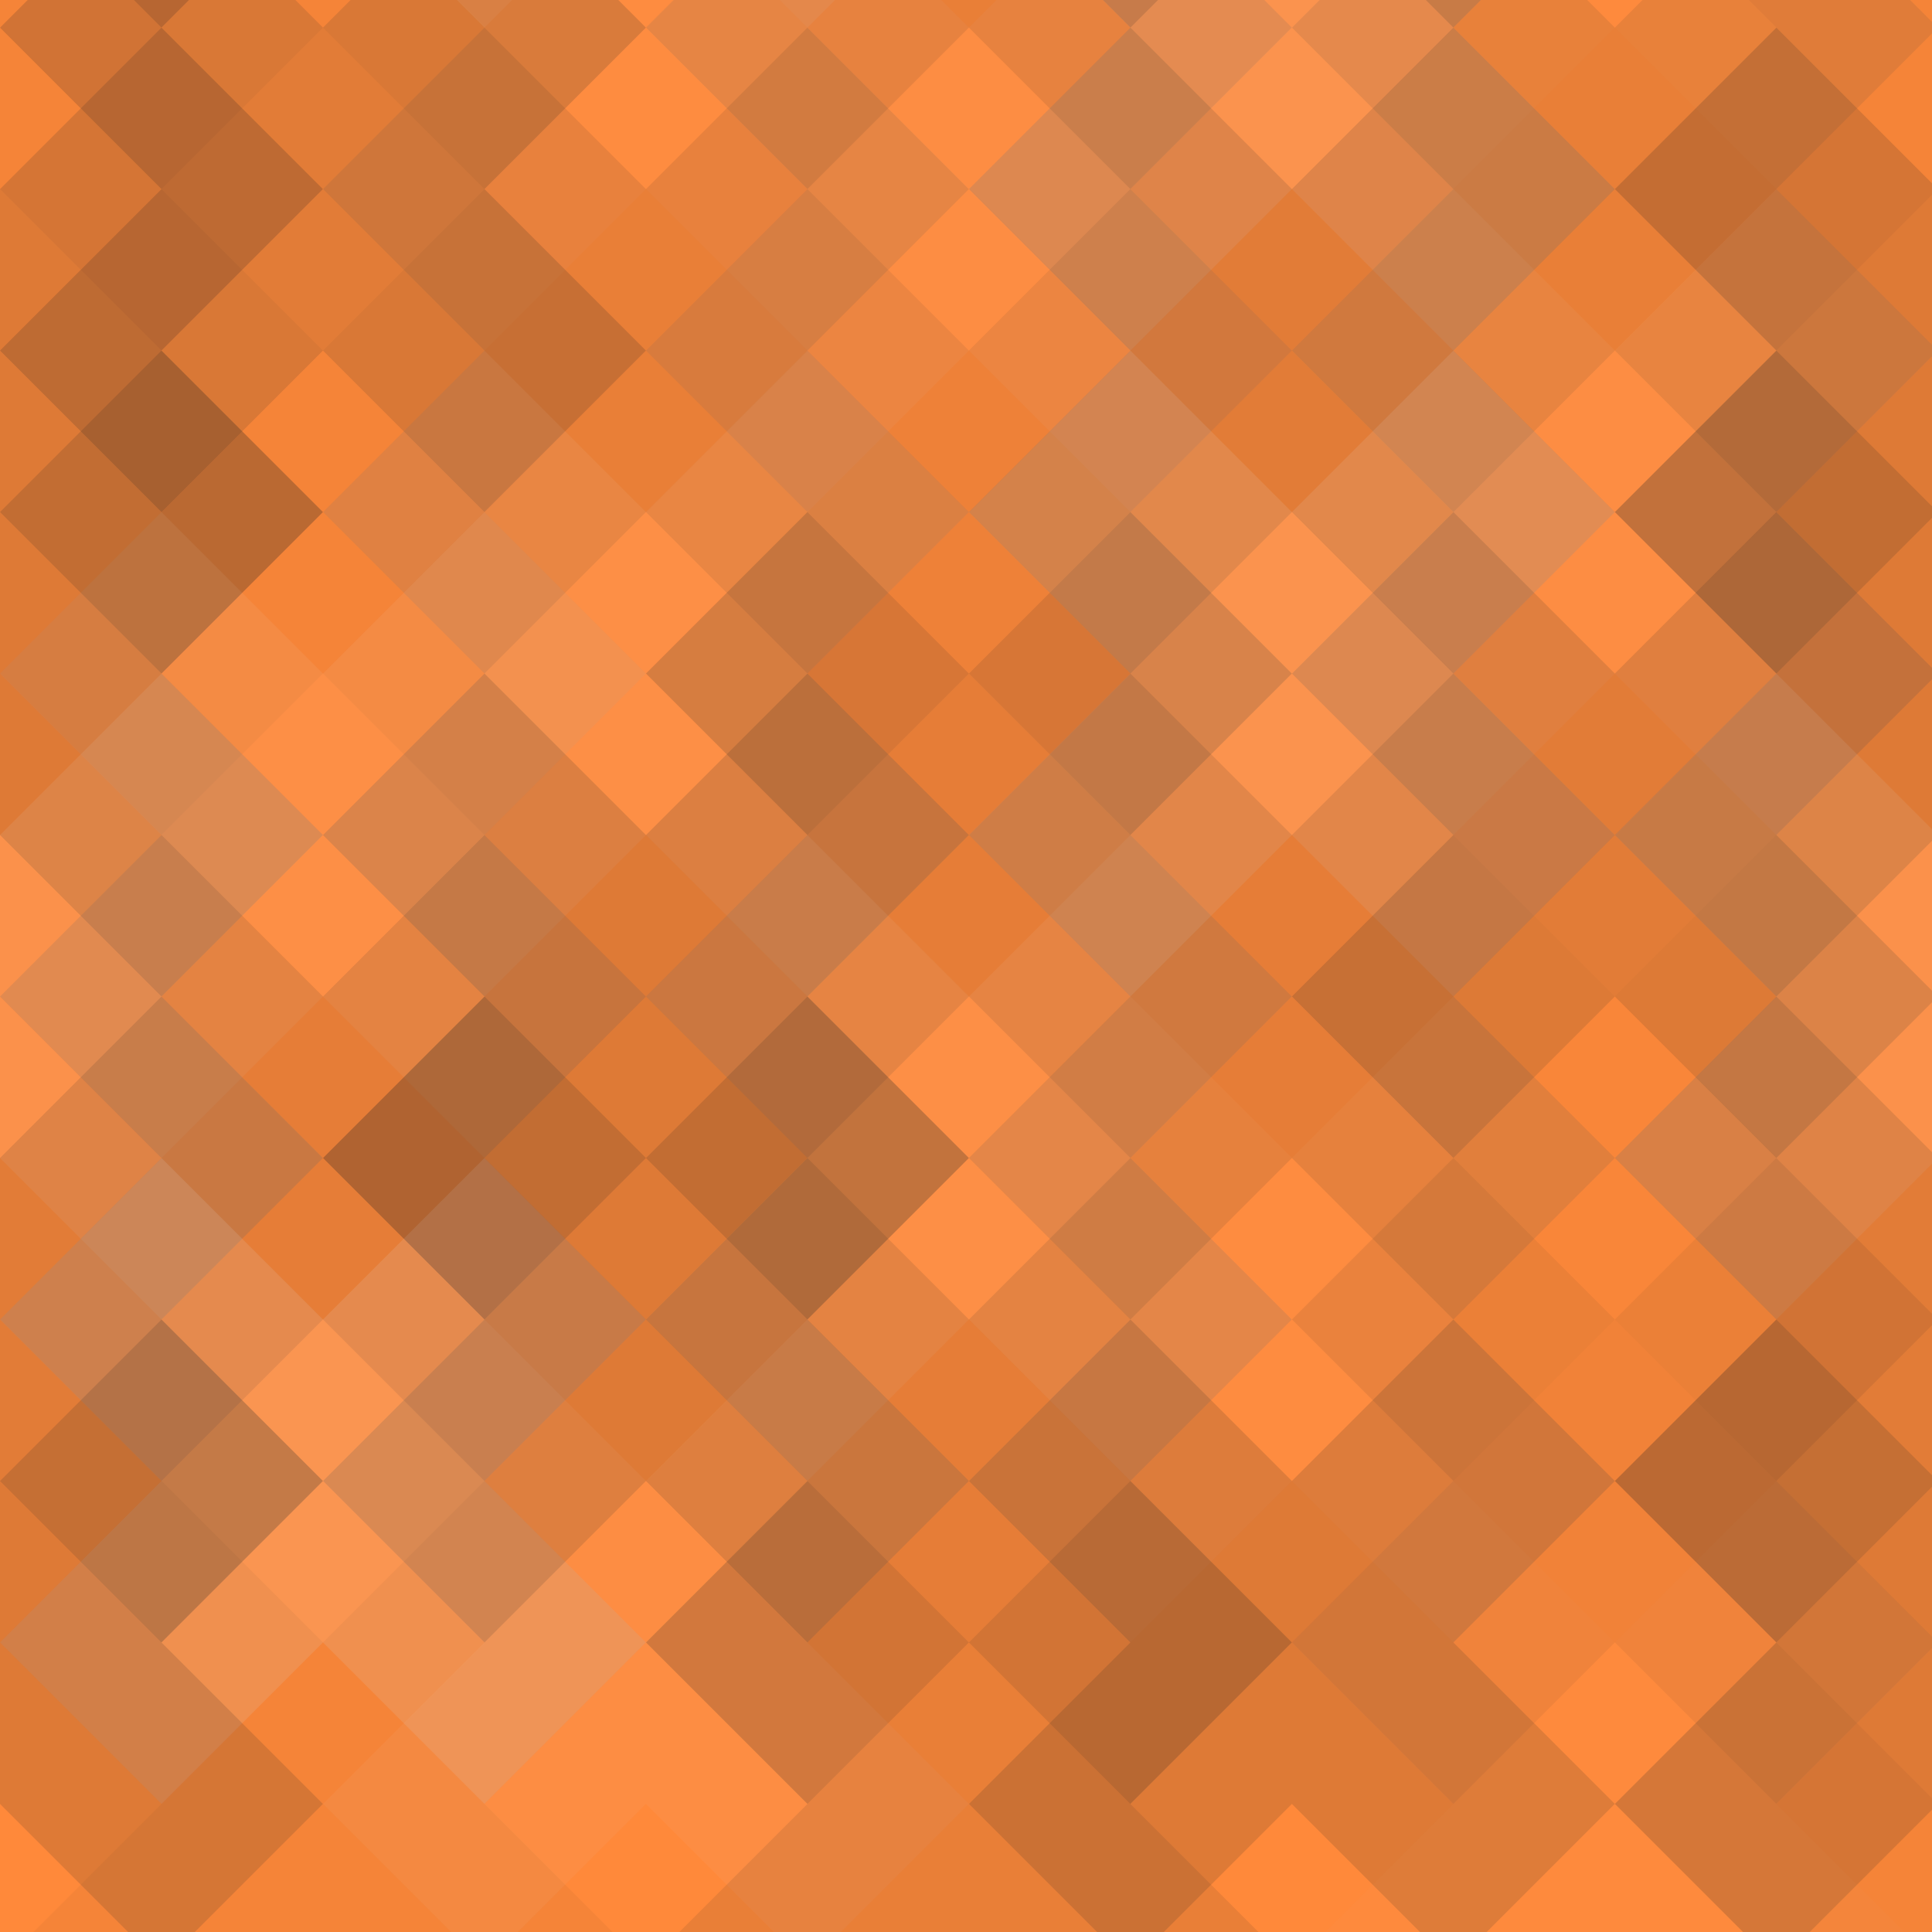 <svg xmlns='http://www.w3.org/2000/svg' width='110' height='110'><rect x='0' y='0' width='100%' height='100%' fill='rgb(19911, 137, 58)'  /><g transform='translate(-18.389, -18.389) rotate(45, 18.389, 18.389)' fill='#222' style='opacity:0.046;' ><rect x='13' y='0' width='13' height='39' /><rect x='0' y='13' width='39' height='13' /></g><g style='opacity:0.046;' transform='translate(91.942, -18.389) rotate(45, 18.389, 18.389)' fill='#222' ><rect x='13' y='0' width='13' height='39' /><rect x='0' y='13' width='39' height='13' /></g><g transform='translate(-18.389, 202.274) rotate(45, 18.389, 18.389)' fill='#222' style='opacity:0.046;' ><rect x='13' y='0' width='13' height='39' /><rect x='0' y='13' width='39' height='13' /></g><g transform='translate(91.942, 91.943) rotate(45, 18.389, 18.389)' fill='#222' style='opacity:0.046;' ><rect x='13' y='0' width='13' height='39' /><rect x='0' y='13' width='39' height='13' /></g><g transform='translate(0, -9.194) rotate(45, 18.389, 18.389)' style='opacity:0.133;' fill='#222' ><rect x='13' y='0' width='13' height='39' /><rect x='0' y='13' width='39' height='13' /></g><g style='opacity:0.133;' fill='#222' transform='translate(0, 211.468) rotate(45, 18.389, 18.389)' ><rect x='13' y='0' width='13' height='39' /><rect x='0' y='13' width='39' height='13' /></g><g transform='translate(18.389, -18.389) rotate(45, 18.389, 18.389)' fill='#ddd' style='opacity:0.037;' ><rect x='13' y='0' width='13' height='39' /><rect x='0' y='13' width='39' height='13' /></g><g transform='translate(18.389, 202.274) rotate(45, 18.389, 18.389)' fill='#ddd' style='opacity:0.037;' ><rect x='13' y='0' width='13' height='39' /><rect x='0' y='13' width='39' height='13' /></g><g transform='translate(36.777, -9.194) rotate(45, 18.389, 18.389)' fill='#ddd' style='opacity:0.055;' ><rect x='13' y='0' width='13' height='39' /><rect x='0' y='13' width='39' height='13' /></g><g style='opacity:0.055;' transform='translate(36.777, 211.468) rotate(45, 18.389, 18.389)' fill='#ddd' ><rect x='13' y='0' width='13' height='39' /><rect x='0' y='13' width='39' height='13' /></g><g fill='#ddd' style='opacity:0.124;' transform='translate(55.166, -18.389) rotate(45, 18.389, 18.389)' ><rect x='13' y='0' width='13' height='39' /><rect x='0' y='13' width='39' height='13' /></g><g transform='translate(55.166, 202.274) rotate(45, 18.389, 18.389)' fill='#ddd' style='opacity:0.124;' ><rect x='13' y='0' width='13' height='39' /><rect x='0' y='13' width='39' height='13' /></g><g style='opacity:0.098;' transform='translate(73.554, -9.194) rotate(45, 18.389, 18.389)' fill='#222' ><rect x='13' y='0' width='13' height='39' /><rect x='0' y='13' width='39' height='13' /></g><g transform='translate(73.554, 211.468) rotate(45, 18.389, 18.389)' fill='#222' style='opacity:0.098;' ><rect x='13' y='0' width='13' height='39' /><rect x='0' y='13' width='39' height='13' /></g><g transform='translate(-18.389, 0) rotate(45, 18.389, 18.389)' fill='#222' style='opacity:0.15;' ><rect x='13' y='0' width='13' height='39' /><rect x='0' y='13' width='39' height='13' /></g><g transform='translate(91.942, 0) rotate(45, 18.389, 18.389)' fill='#222' style='opacity:0.15;' ><rect x='13' y='0' width='13' height='39' /><rect x='0' y='13' width='39' height='13' /></g><g transform='translate(0, 9.194) rotate(45, 18.389, 18.389)' fill='#222' style='opacity:0.046;' ><rect x='13' y='0' width='13' height='39' /><rect x='0' y='13' width='39' height='13' /></g><g transform='translate(18.389, 0) rotate(45, 18.389, 18.389)' fill='#222' style='opacity:0.098;' ><rect x='13' y='0' width='13' height='39' /><rect x='0' y='13' width='39' height='13' /></g><g transform='translate(36.777, 9.194) rotate(45, 18.389, 18.389)' fill='#222' style='opacity:0.081;' ><rect x='13' y='0' width='13' height='39' /><rect x='0' y='13' width='39' height='13' /></g><g transform='translate(55.166, 0) rotate(45, 18.389, 18.389)' fill='#222' style='opacity:0.133;' ><rect x='13' y='0' width='13' height='39' /><rect x='0' y='13' width='39' height='13' /></g><g transform='translate(73.554, 9.194) rotate(45, 18.389, 18.389)' fill='#ddd' style='opacity:0.055;' ><rect x='13' y='0' width='13' height='39' /><rect x='0' y='13' width='39' height='13' /></g><g transform='translate(-18.389, 18.389) rotate(45, 18.389, 18.389)' fill='#222' style='opacity:0.15;' ><rect x='13' y='0' width='13' height='39' /><rect x='0' y='13' width='39' height='13' /></g><g style='opacity:0.15;' transform='translate(91.942, 18.389) rotate(45, 18.389, 18.389)' fill='#222' ><rect x='13' y='0' width='13' height='39' /><rect x='0' y='13' width='39' height='13' /></g><g transform='translate(0, 27.583) rotate(45, 18.389, 18.389)' fill='#ddd' style='opacity:0.072;' ><rect x='13' y='0' width='13' height='39' /><rect x='0' y='13' width='39' height='13' /></g><g transform='translate(18.389, 18.389) rotate(45, 18.389, 18.389)' fill='#ddd' style='opacity:0.072;' ><rect x='13' y='0' width='13' height='39' /><rect x='0' y='13' width='39' height='13' /></g><g transform='translate(36.777, 27.583) rotate(45, 18.389, 18.389)' fill='#222' style='opacity:0.115;' ><rect x='13' y='0' width='13' height='39' /><rect x='0' y='13' width='39' height='13' /></g><g transform='translate(55.166, 18.389) rotate(45, 18.389, 18.389)' fill='#ddd' style='opacity:0.124;' ><rect x='13' y='0' width='13' height='39' /><rect x='0' y='13' width='39' height='13' /></g><g fill='#222' style='opacity:0.133;' transform='translate(73.554, 27.583) rotate(45, 18.389, 18.389)' ><rect x='13' y='0' width='13' height='39' /><rect x='0' y='13' width='39' height='13' /></g><g transform='translate(-18.389, 36.777) rotate(45, 18.389, 18.389)' fill='#ddd' style='opacity:0.107;' ><rect x='13' y='0' width='13' height='39' /><rect x='0' y='13' width='39' height='13' /></g><g transform='translate(91.942, 36.777) rotate(45, 18.389, 18.389)' fill='#ddd' style='opacity:0.107;' ><rect x='13' y='0' width='13' height='39' /><rect x='0' y='13' width='39' height='13' /></g><g transform='translate(0, 45.971) rotate(45, 18.389, 18.389)' fill='#222' style='opacity:0.115;' ><rect x='13' y='0' width='13' height='39' /><rect x='0' y='13' width='39' height='13' /></g><g transform='translate(18.389, 36.777) rotate(45, 18.389, 18.389)' fill='#222' style='opacity:0.15;' ><rect x='13' y='0' width='13' height='39' /><rect x='0' y='13' width='39' height='13' /></g><g transform='translate(36.777, 45.971) rotate(45, 18.389, 18.389)' fill='#ddd' style='opacity:0.072;' ><rect x='13' y='0' width='13' height='39' /><rect x='0' y='13' width='39' height='13' /></g><g transform='translate(55.166, 36.777) rotate(45, 18.389, 18.389)' fill='#222' style='opacity:0.115;' ><rect x='13' y='0' width='13' height='39' /><rect x='0' y='13' width='39' height='13' /></g><g style='opacity:0.029;' transform='translate(73.554, 45.971) rotate(45, 18.389, 18.389)' fill='#222' ><rect x='13' y='0' width='13' height='39' /><rect x='0' y='13' width='39' height='13' /></g><g style='opacity:0.133;' transform='translate(-18.389, 55.166) rotate(45, 18.389, 18.389)' fill='#222' ><rect x='13' y='0' width='13' height='39' /><rect x='0' y='13' width='39' height='13' /></g><g transform='translate(91.942, 55.166) rotate(45, 18.389, 18.389)' fill='#222' style='opacity:0.133;' ><rect x='13' y='0' width='13' height='39' /><rect x='0' y='13' width='39' height='13' /></g><g fill='#ddd' style='opacity:0.141;' transform='translate(0, 64.36) rotate(45, 18.389, 18.389)' ><rect x='13' y='0' width='13' height='39' /><rect x='0' y='13' width='39' height='13' /></g><g style='opacity:0.15;' transform='translate(18.389, 55.166) rotate(45, 18.389, 18.389)' fill='#222' ><rect x='13' y='0' width='13' height='39' /><rect x='0' y='13' width='39' height='13' /></g><g transform='translate(36.777, 64.36) rotate(45, 18.389, 18.389)' fill='#222' style='opacity:0.115;' ><rect x='13' y='0' width='13' height='39' /><rect x='0' y='13' width='39' height='13' /></g><g transform='translate(55.166, 55.166) rotate(45, 18.389, 18.389)' fill='#ddd' style='opacity:0.037;' ><rect x='13' y='0' width='13' height='39' /><rect x='0' y='13' width='39' height='13' /></g><g transform='translate(73.554, 64.36) rotate(45, 18.389, 18.389)' style='opacity:0.063;' fill='#222' ><rect x='13' y='0' width='13' height='39' /><rect x='0' y='13' width='39' height='13' /></g><g transform='translate(-18.389, 73.554) rotate(45, 18.389, 18.389)' fill='#222' style='opacity:0.15;' ><rect x='13' y='0' width='13' height='39' /><rect x='0' y='13' width='39' height='13' /></g><g fill='#222' style='opacity:0.15;' transform='translate(91.942, 73.554) rotate(45, 18.389, 18.389)' ><rect x='13' y='0' width='13' height='39' /><rect x='0' y='13' width='39' height='13' /></g><g style='opacity:0.15;' transform='translate(-18.389, -36.777) rotate(45, 18.389, 18.389)' fill='#222' ><rect x='13' y='0' width='13' height='39' /><rect x='0' y='13' width='39' height='13' /></g><g transform='translate(0, 82.748) rotate(45, 18.389, 18.389)' fill='#222' style='opacity:0.046;' ><rect x='13' y='0' width='13' height='39' /><rect x='0' y='13' width='39' height='13' /></g><g transform='translate(0, -27.583) rotate(45, 18.389, 18.389)' fill='#222' style='opacity:0.046;' ><rect x='13' y='0' width='13' height='39' /><rect x='0' y='13' width='39' height='13' /></g><g transform='translate(18.389, 73.554) rotate(45, 18.389, 18.389)' fill='#ddd' style='opacity:0.055;' ><rect x='13' y='0' width='13' height='39' /><rect x='0' y='13' width='39' height='13' /></g><g style='opacity:0.055;' transform='translate(18.389, -36.777) rotate(45, 18.389, 18.389)' fill='#ddd' ><rect x='13' y='0' width='13' height='39' /><rect x='0' y='13' width='39' height='13' /></g><g fill='#222' style='opacity:0.098;' transform='translate(36.777, 82.748) rotate(45, 18.389, 18.389)' ><rect x='13' y='0' width='13' height='39' /><rect x='0' y='13' width='39' height='13' /></g><g transform='translate(36.777, -27.583) rotate(45, 18.389, 18.389)' fill='#222' style='opacity:0.098;' ><rect x='13' y='0' width='13' height='39' /><rect x='0' y='13' width='39' height='13' /></g><g transform='translate(55.166, 73.554) rotate(45, 18.389, 18.389)' fill='#222' style='opacity:0.15;' ><rect x='13' y='0' width='13' height='39' /><rect x='0' y='13' width='39' height='13' /></g><g transform='translate(55.166, -36.777) rotate(45, 18.389, 18.389)' fill='#222' style='opacity:0.15;' ><rect x='13' y='0' width='13' height='39' /><rect x='0' y='13' width='39' height='13' /></g><g transform='translate(73.554, 82.748) rotate(45, 18.389, 18.389)' fill='#ddd' style='opacity:0.02;' ><rect x='13' y='0' width='13' height='39' /><rect x='0' y='13' width='39' height='13' /></g><g transform='translate(73.554, -27.583) rotate(45, 18.389, 18.389)' fill='#ddd' style='opacity:0.02;' ><rect x='13' y='0' width='13' height='39' /><rect x='0' y='13' width='39' height='13' /></g></svg>
